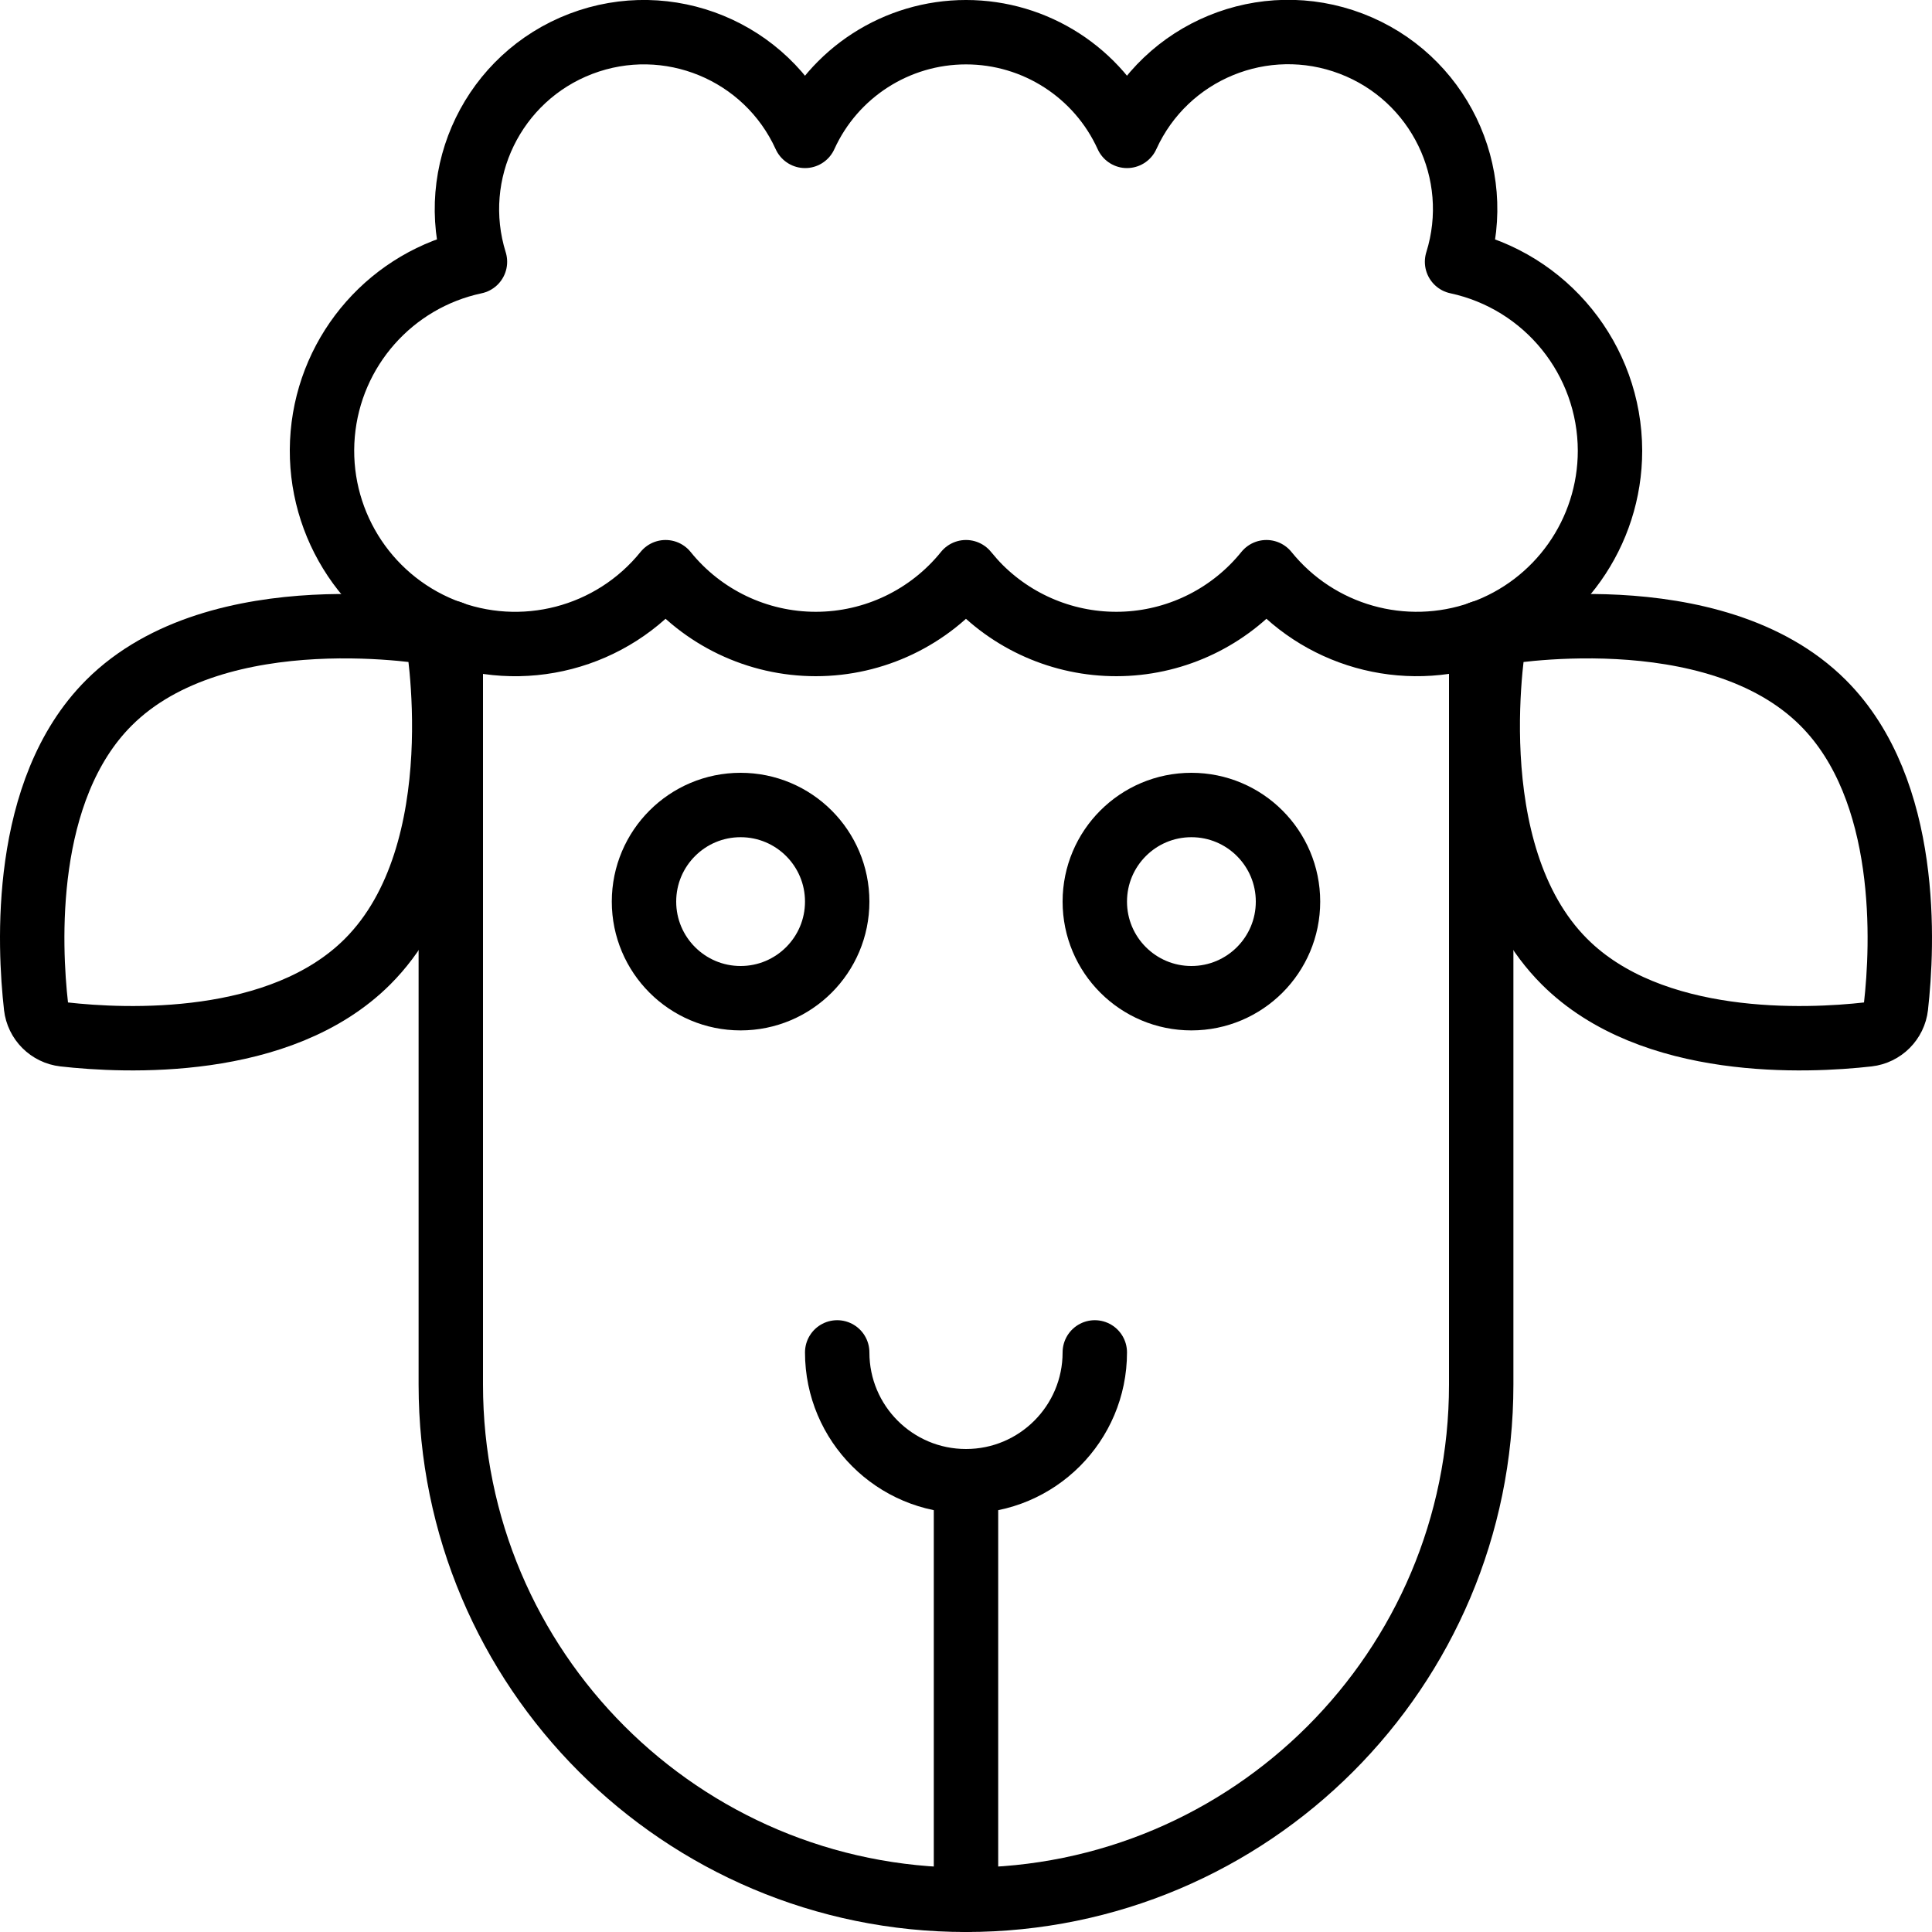 <svg height="60" viewBox="0 0 60 60" width="60" xmlns="http://www.w3.org/2000/svg"><g style="stroke:#000;stroke-width:2;fill:none;fill-rule:evenodd;stroke-linecap:round;stroke-linejoin:round" transform="translate(1)"><path d="m45 19.65v23.35c0 8.837-7.163 16-16 16s-16-7.163-16-16v-23.35"/><path d="m49 14c-.001 2.543-1.604 4.81-4.002 5.657-2.398.847-5.07.091-6.668-1.887-1.066 1.321-2.642 2.128-4.336 2.221s-3.349-.536-4.554-1.731c-.16-.16-.3-.32-.44-.49-1.138 1.41-2.853 2.23-4.665 2.23s-3.527-.82-4.665-2.23c-1.658 2.053-4.463 2.782-6.911 1.796-2.448-.986-3.964-3.455-3.737-6.085.228-2.629 2.147-4.801 4.728-5.351-.862-2.771.578-5.734 3.289-6.769 2.711-1.034 5.759.217 6.961 2.859.891-1.961 2.846-3.22 5-3.22s4.109 1.259 5 3.22c1.2-2.644 4.25-3.898 6.963-2.863 2.713 1.035 4.153 4.002 3.287 6.773 2.767.595 4.745 3.039 4.75 5.87z"/><path d="m33 42c0 2.209-1.791 4-4 4s-4-1.791-4-4"/><path d="m29 46v13"/><circle cx="22" cy="28" r="3"/><circle cx="36" cy="28" r="3"/><path d="m57.882 31.253c-.052.459-.414.82-.872.872-1.87.211-6.714.449-9.426-2.262-3.409-3.409-2.156-10.191-2.156-10.191s6.782-1.254 10.191 2.156c2.712 2.712 2.474 7.556 2.262 9.426z"/><path d="m.118 31.253c.052.459.414.82.872.872 1.87.211 6.714.449 9.426-2.262 3.409-3.409 2.156-10.191 2.156-10.191s-6.782-1.254-10.191 2.156c-2.712 2.712-2.474 7.556-2.262 9.426z"/></g></svg>
